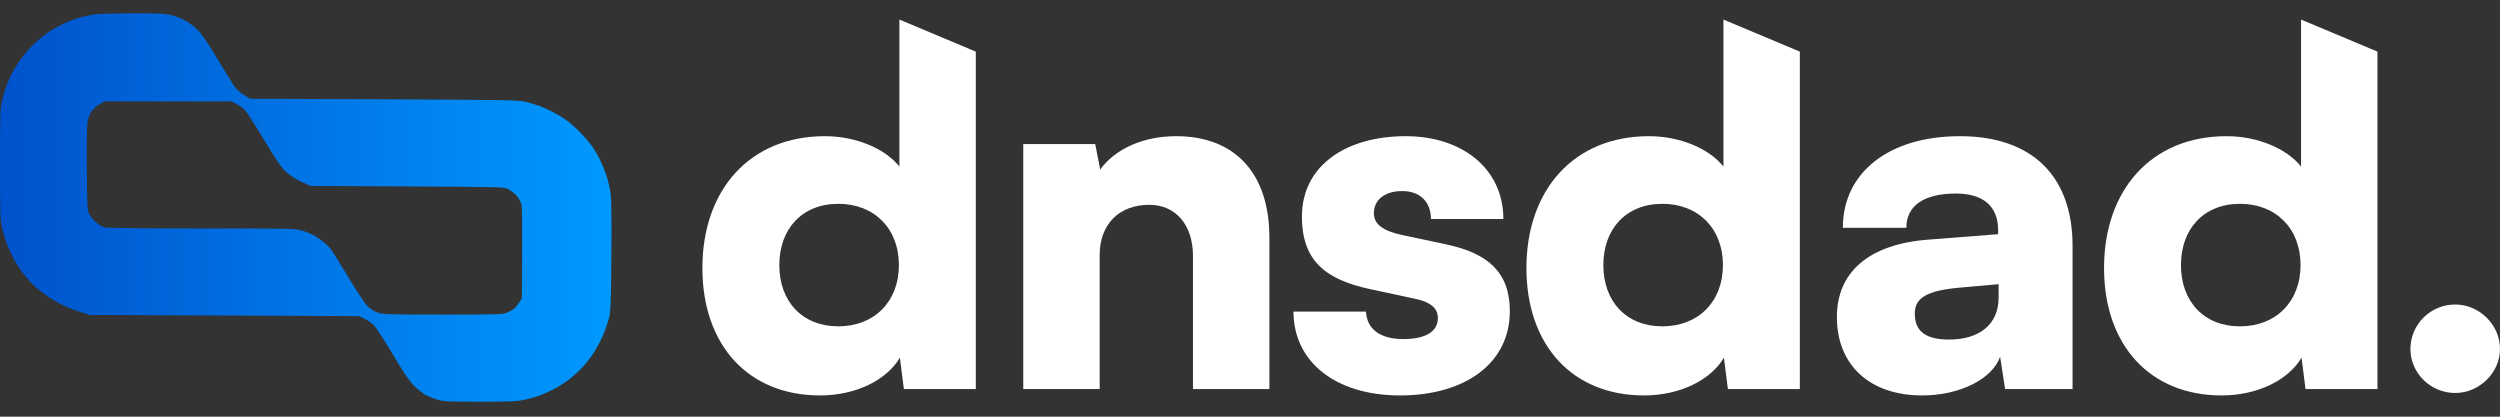 <svg width="150" height="25" viewBox="0 0 150 25" fill="none" xmlns="http://www.w3.org/2000/svg">
<rect x="0" y="0" width="150" height="25" fill="#333333" stroke="none"/>
<path fill-rule="evenodd" clip-rule="evenodd" d="M5.671 0.866C5.431 0.898 4.99 0.992 4.694 1.087C4.398 1.175 3.944 1.351 3.686 1.484C3.428 1.616 3.087 1.805 2.93 1.912C2.772 2.019 2.489 2.24 2.293 2.41C2.098 2.574 1.815 2.857 1.663 3.027C1.506 3.204 1.266 3.512 1.128 3.72C0.983 3.928 0.794 4.243 0.706 4.413C0.617 4.59 0.479 4.911 0.391 5.138C0.309 5.365 0.183 5.774 0.12 6.051C0.013 6.511 0 6.833 0 9.832C0 12.806 0.013 13.159 0.12 13.644C0.183 13.94 0.309 14.362 0.391 14.589C0.479 14.816 0.662 15.225 0.806 15.502C0.951 15.78 1.229 16.202 1.424 16.447C1.613 16.693 1.928 17.033 2.117 17.203C2.306 17.38 2.659 17.651 2.905 17.815C3.144 17.978 3.566 18.218 3.843 18.344C4.121 18.47 4.587 18.646 4.883 18.741L5.418 18.898L21.548 18.968C22.033 19.188 22.291 19.371 22.436 19.516C22.575 19.667 23.085 20.455 23.57 21.267C24.232 22.383 24.541 22.843 24.824 23.132C25.032 23.34 25.347 23.586 25.517 23.687C25.694 23.781 26.015 23.914 26.242 23.977C26.614 24.09 26.859 24.103 28.794 24.103C30.671 24.103 31.005 24.084 31.503 23.977C31.818 23.914 32.253 23.781 32.479 23.693C32.706 23.605 33.103 23.416 33.361 23.277C33.62 23.132 34.017 22.874 34.237 22.691C34.464 22.515 34.817 22.181 35.025 21.948C35.239 21.721 35.56 21.28 35.743 20.971C35.926 20.669 36.159 20.19 36.266 19.913C36.373 19.636 36.505 19.226 36.562 18.999C36.638 18.665 36.663 18.004 36.682 15.376C36.701 13.177 36.688 11.993 36.638 11.627C36.6 11.331 36.493 10.865 36.405 10.588C36.316 10.311 36.146 9.889 36.027 9.643C35.913 9.397 35.705 9.044 35.579 8.855C35.453 8.666 35.151 8.301 34.905 8.042C34.666 7.79 34.307 7.456 34.118 7.312C33.929 7.16 33.557 6.927 33.298 6.789C33.04 6.644 32.643 6.461 32.416 6.373C32.19 6.291 31.793 6.171 31.534 6.108C31.093 6.001 30.476 5.995 23.029 5.957L14.989 5.925C14.353 5.541 14.189 5.377 13.994 5.075C13.842 4.848 13.382 4.105 12.973 3.412C12.469 2.574 12.11 2.044 11.87 1.805C11.681 1.61 11.328 1.345 11.083 1.219C10.843 1.087 10.446 0.942 10.207 0.891C9.867 0.816 9.356 0.797 7.939 0.797C6.937 0.803 5.91 0.835 5.671 0.866ZM6.017 6.228C5.86 6.31 5.645 6.486 5.538 6.625C5.425 6.77 5.311 7.015 5.267 7.217C5.217 7.463 5.198 8.275 5.211 10.084C5.229 12.509 5.236 12.617 5.362 12.856C5.437 12.995 5.62 13.215 5.771 13.347C5.923 13.48 6.149 13.612 6.269 13.643C6.401 13.681 8.707 13.707 12.066 13.707C17.604 13.707 17.648 13.707 18.146 13.845C18.505 13.946 18.788 14.078 19.116 14.299C19.374 14.475 19.677 14.733 19.79 14.872C19.904 15.011 20.395 15.792 20.88 16.605C21.372 17.424 21.888 18.205 22.039 18.356C22.197 18.52 22.436 18.678 22.638 18.747C22.947 18.867 23.148 18.873 26.576 18.873C30.073 18.873 30.186 18.867 30.463 18.741C30.621 18.671 30.797 18.564 30.866 18.508C30.93 18.451 31.055 18.287 31.15 18.148L31.314 17.896C31.345 12.831 31.339 12.377 31.257 12.163C31.2 12.024 31.068 11.816 30.955 11.697C30.841 11.583 30.633 11.426 30.495 11.35C30.243 11.218 30.211 11.218 24.469 11.186L24.446 11.186L18.65 11.155C18.114 10.941 17.787 10.771 17.579 10.632C17.371 10.499 17.081 10.254 16.936 10.077C16.785 9.907 16.268 9.101 15.777 8.288C15.291 7.475 14.8 6.713 14.693 6.599C14.579 6.486 14.346 6.322 14.176 6.234L13.861 6.083H6.294L6.017 6.228Z" fill="url(#paint0_linear_315_757)"/>
<path d="M49.2 23.726C44.913 23.726 42.144 20.727 42.144 16.081C42.144 11.406 44.973 8.171 49.498 8.171C51.344 8.171 53.1 8.906 53.964 9.994V1.173L58.548 3.098V23.344H54.232L53.993 21.462C53.19 22.815 51.344 23.726 49.2 23.726ZM50.302 19.58C52.445 19.58 53.934 18.11 53.934 15.905C53.934 13.699 52.445 12.229 50.302 12.229C48.128 12.229 46.759 13.729 46.759 15.905C46.759 18.081 48.128 19.58 50.302 19.58Z" fill="white"/>
<path d="M65.981 23.344H61.396V8.642H65.713L66.011 10.171C66.934 8.906 68.631 8.171 70.566 8.171C74.109 8.171 76.163 10.406 76.163 14.258V23.344H71.578V15.346C71.578 13.493 70.536 12.288 68.958 12.288C67.142 12.288 65.981 13.464 65.981 15.287V23.344Z" fill="white"/>
<path d="M77.609 18.698H81.956C82.016 19.727 82.79 20.345 84.189 20.345C85.618 20.345 86.273 19.845 86.273 19.08C86.273 18.639 86.035 18.169 84.933 17.933L82.194 17.345C79.455 16.757 78.115 15.581 78.115 12.994C78.115 9.936 80.765 8.171 84.338 8.171C87.791 8.171 90.203 10.171 90.203 13.141H85.856C85.856 12.141 85.231 11.464 84.129 11.464C83.087 11.464 82.432 11.994 82.432 12.788C82.432 13.464 82.998 13.846 84.04 14.082L86.809 14.67C89.25 15.199 90.59 16.316 90.59 18.669C90.59 21.815 87.88 23.726 84.01 23.726C80.08 23.726 77.609 21.668 77.609 18.698Z" fill="white"/>
<path d="M98.642 23.726C94.355 23.726 91.586 20.727 91.586 16.081C91.586 11.406 94.415 8.171 98.94 8.171C100.786 8.171 102.542 8.906 103.406 9.994V1.173L107.99 3.098V23.344H103.673L103.435 21.462C102.631 22.815 100.786 23.726 98.642 23.726ZM99.744 19.58C101.887 19.58 103.376 18.11 103.376 15.905C103.376 13.699 101.887 12.229 99.744 12.229C97.57 12.229 96.201 13.729 96.201 15.905C96.201 18.081 97.57 19.58 99.744 19.58Z" fill="white"/>
<path d="M115.334 23.726C112.178 23.726 110.213 21.903 110.213 19.021C110.213 16.316 112.148 14.64 115.721 14.376L119.889 14.052V13.817C119.889 12.376 118.995 11.612 117.358 11.612C115.423 11.612 114.381 12.347 114.381 13.67H110.57C110.57 10.347 113.339 8.171 117.596 8.171C121.913 8.171 124.354 10.553 124.354 14.758V23.344H120.305L120.008 21.403C119.531 22.756 117.566 23.726 115.334 23.726ZM116.941 20.374C118.698 20.374 119.918 19.521 119.918 17.845V17.051L117.596 17.257C115.601 17.434 114.887 17.875 114.887 18.816C114.887 19.874 115.542 20.374 116.941 20.374Z" fill="white"/>
<path d="M133.299 23.726C129.012 23.726 126.243 20.727 126.243 16.081C126.243 11.406 129.072 8.171 133.597 8.171C135.443 8.171 137.199 8.906 138.063 9.994V1.173L142.648 3.098V23.344H138.331L138.093 21.462C137.289 22.815 135.443 23.726 133.299 23.726ZM134.401 19.58C136.544 19.58 138.033 18.11 138.033 15.905C138.033 13.699 136.544 12.229 134.401 12.229C132.228 12.229 130.858 13.729 130.858 15.905C130.858 18.081 132.228 19.58 134.401 19.58Z" fill="white"/>
<path d="M147.313 23.579C145.823 23.579 144.625 22.376 144.625 20.939C144.625 19.473 145.823 18.27 147.313 18.27C148.744 18.27 150 19.473 150 20.939C150 22.376 148.744 23.579 147.313 23.579Z" fill="white"/>
<defs>
<linearGradient id="paint0_linear_315_757" x1="-0.001" y1="11.223" x2="36.69" y2="11.223" gradientUnits="userSpaceOnUse">
<stop stop-color="#0052CC"/>
<stop offset="1" stop-color="#0099FF"/>
</linearGradient>
</defs>
</svg>
